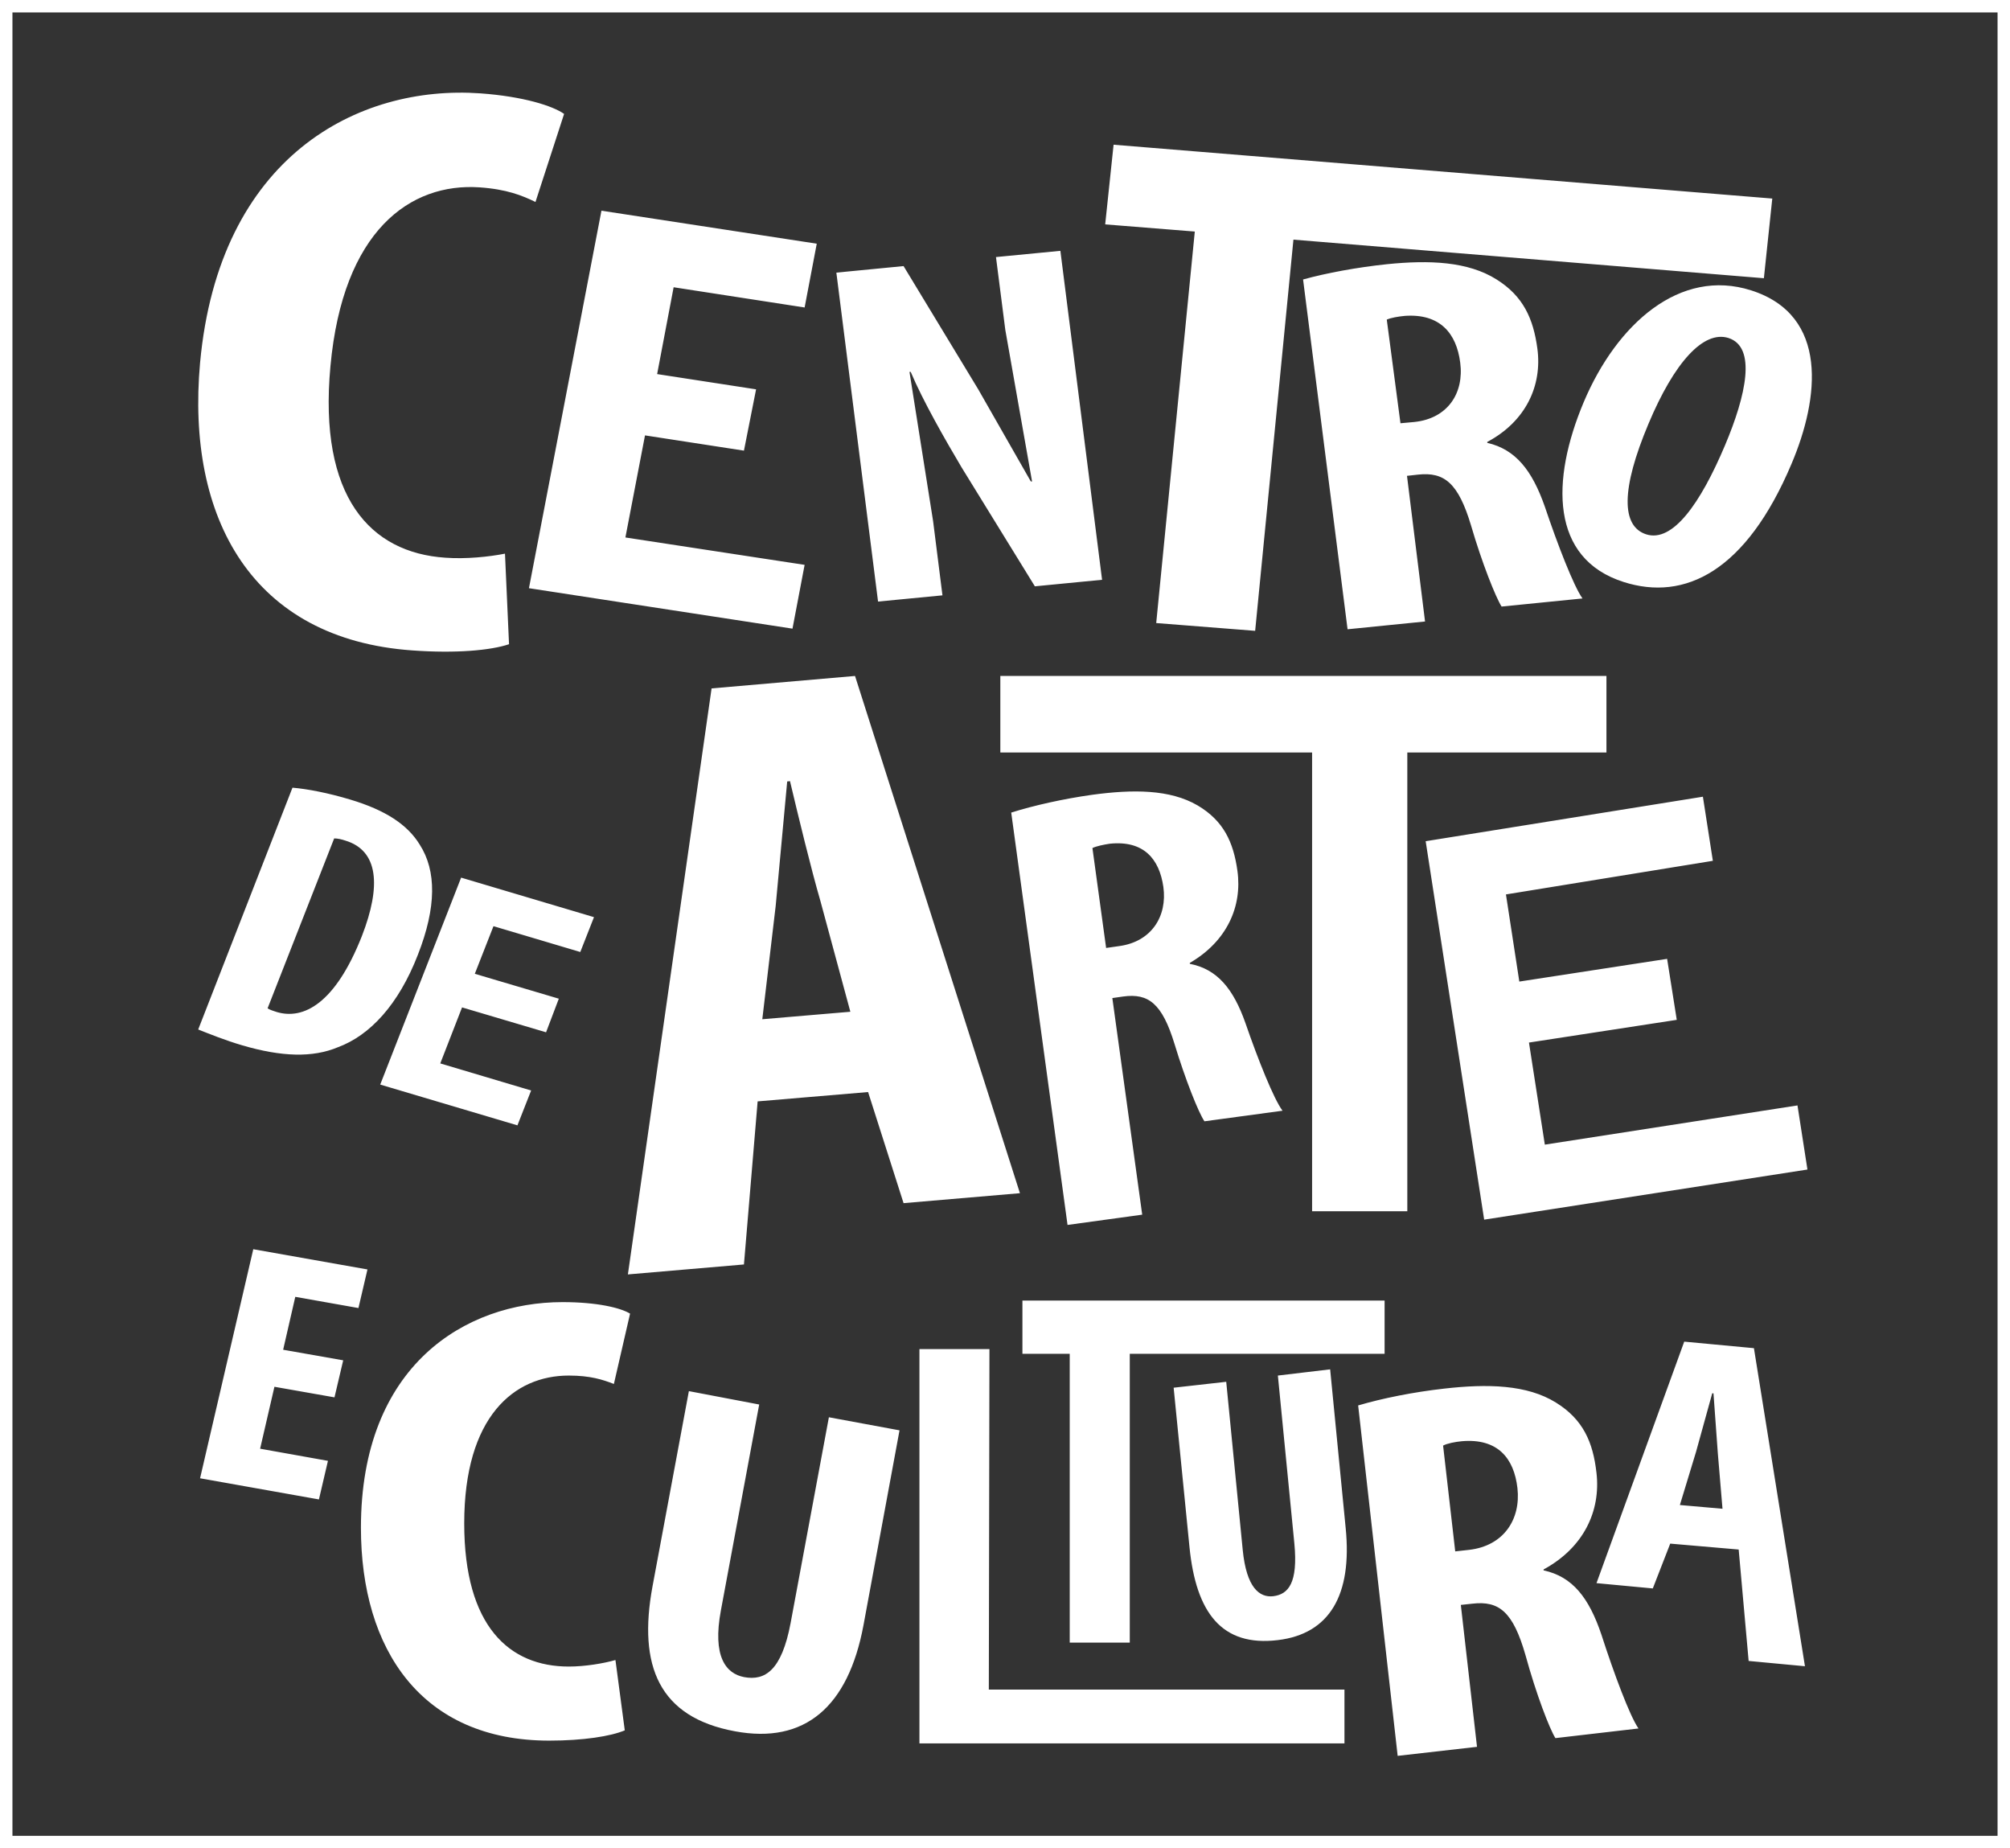 <svg xmlns="http://www.w3.org/2000/svg" viewBox="0 0 646 593.9" style="enable-background:new 0 0 646 593.9;"><rect x="0" y="0" width="646" height="593.9" fill="#333333" stroke="none"/><style><![CDATA[.V{fill:#fff}]]></style><path d="M0 0h646v593.9H0z" fill="none"/><path class="V" d="M642 4v585.9H4V4h638m4-4H0v593.9h646V0zM163.6 207c-5.9 2-17.2 3-31 2-51.6-3.6-72.8-42.5-68.3-92.4 6.1-66.4 50.8-89.4 90.1-86.6 13.8 1 23.2 4 26.9 6.6l-9.2 28.3c-4.3-2.1-9.3-4.1-18-4.7-22.2-1.5-43.9 13.8-47.9 57.5-3.9 42.1 12.9 59.9 36.9 61.5 6.6.5 14.2-.3 19.2-1.3l1.3 29.1zm75.5-62.2l-31.8-4.9-6.3 32.8 57.6 8.8-3.9 20.5-84.7-13 23.3-121.3 69.2 10.6-3.9 20.5-42.1-6.5-5.3 27.9 31.8 4.9-3.9 19.7zm43.1 48.5L268.8 87.6l21.6-2.1 24 39.6 16.9 29.6h.4l-8.6-48.7-3-23.4 20.7-2 13.4 105.7-21.6 2.1-23.6-38.3c-5.1-8.6-12.4-21.3-16.3-30.6h-.4l7.6 48 3 23.8-20.7 2zM384 74.4l-28.8-2.3 2.7-25.6 211.7 17.3-2.7 25.6L415.7 77l-12.3 125.7-31.8-2.5L384 74.4zm34.8 15.4c7.6-2.1 17.4-3.9 26.9-4.9 13.7-1.4 26.1-.9 35.3 4.9 8.6 5.4 11.8 12.6 13.1 22.2 1.6 11.9-3.7 23.4-16.1 30v.3c9.1 2.1 14.4 8.8 18.5 20.5 4.1 12.2 9.3 25.6 12.1 29.5l-26 2.6c-1.9-3-6.3-14-9.8-26-4.1-13.7-8.6-17.3-17-16.4l-3.6.4 5.8 46.8-24.9 2.5-14.3-112.4zm31.3 46.2l4.4-.4c10.8-1.1 16.1-9.3 14.8-19.1-1.2-9.4-6.5-15.8-17.8-15-2.1.2-4.5.6-5.8 1.2l4.4 33.3zm125.7 13c-14.6 34.6-34.3 44.3-54 38-23.5-7.5-23.4-32.6-12.8-57.8 10.6-25.1 30.9-43.2 53.8-35.9 25.1 8 21.9 34.7 13 55.7zm-46-12.8c-8.8 20.9-8.8 32.9-.7 35.5 8.5 2.7 17.4-9.9 25.3-28.6 6.8-16.1 10.2-31.6 1.1-34.5-8-2.5-17.4 7.8-25.7 27.6zM94 253.1c4.8.4 11.5 1.7 18.5 3.8 11.4 3.4 18.5 8.1 22.4 14.5 5.4 8.4 5.4 20.1-.6 35.4-6.2 16-15.4 25.9-25.7 29.7-8.1 3.4-18.1 3.1-30.7-.6-5.5-1.6-10.9-3.8-14.2-5.1L94 253.1zM86 324c.7.5 2.1.9 3 1.2 8.5 2.5 18.7-2.6 27.3-24.4 6.3-16.2 5.3-27.5-5.3-30.7-1.2-.4-2.4-.7-3.6-.7L86 324zm89.5 7.7l-27-8-7 18 29.2 8.7-4.4 11.2-44.1-13.1 26-66.5 42.7 12.7-4.4 11.2-27.9-8.3-6 15.3 27 8-4.1 10.8zm68 22.2l-4.4 52.4-37.3 3.2 26.9-188.3 46.1-4 53 166.2-37.4 3.2-11.4-35.7-35.5 3zm29.8-28.8l-9.6-35.5c-3-10.3-7.1-27.2-9.8-38.6l-.9.1-3.7 40-4.3 36.4 28.3-2.4zm51.7-64c7.3-2.3 16.7-4.4 25.9-5.7 13.2-1.8 25.1-1.8 34 3.4 8.3 4.9 11.5 11.7 12.8 21 1.6 11.5-3.4 22.7-15.3 29.6v.3c8.8 1.7 14 8 17.9 19.1 4 11.6 9.1 24.4 11.9 28.1l-25.1 3.4c-1.9-2.8-6.1-13.3-9.6-24.8-4-13.1-8.4-16.4-16.5-15.3l-3.5.5 9.6 69.6-24 3.3L325 261.1zm30.5 43.5l4.2-.6c10.4-1.4 15.5-9.6 14.2-19-1.3-9.1-6.4-15-17.2-13.9-2 .3-4.4.8-5.6 1.4l4.4 32.1zm66.2-62.8H321.5v-24.6h194.8v24.6h-64v147.4h-30.6V241.8zm117.2 85.9l-47.5 7.3 5.1 32.8 81.2-12.6 3.2 20.6L477 391.9l-18.8-121.6 89.1-14.3 3.2 20.6-66.5 10.8 4.3 28 47.5-7.3 3.1 19.6zM107.5 449l-19.3-3.4-4.6 19.9 21.8 3.9-2.9 12.4-38.2-6.8 17.1-73.6 36.7 6.5-2.9 12.4-20.3-3.6-3.9 17 19.3 3.4-2.8 11.9zm93.3 107c-4.5 1.9-13.3 3.3-24.3 3.3-41 0-60.5-29.2-60.5-68.4 0-52.2 33.6-72.5 64.8-72.5 11 0 18.6 1.8 21.7 3.7l-5.2 22.6c-3.6-1.4-7.6-2.7-14.5-2.7-17.6 0-33.6 13.2-33.6 47.5 0 33.1 14.5 46 33.6 46 5.2 0 11.2-1 15-2.1l3 22.6zm94.7-122.5H318l-.2 109.4h114.3v17.3H295.5V433.5zM244 451.3l-12.3 66.1c-2.8 14.9 1.6 20.4 7.5 21.5 6.6 1.2 12-2 14.9-17.4l12.3-66.1 22.7 4.2-11.6 62.7c-4.9 26.1-18.8 38.2-41.3 34-24.4-4.5-31.2-21-26.5-46.5l11.7-62.8 22.6 4.3zm99.8-16.3h-15.2v-17.1H445V435h-81.9v92.8h-19.3V435zm50.3 9l5.3 54c1.2 12.2 5.4 15.4 9.8 14.9 4.9-.6 8-4.3 6.8-16.9l-5.3-54 16.8-2 5 51.1c2.1 21.3-5.1 33.9-21.8 35.9-18.1 2.2-26.3-8.9-28.4-29.8l-5.1-51.3 16.9-1.9zm42.4 7.6c7.8-2.3 17.8-4.3 27.6-5.4 14-1.6 26.7-1.3 36 4.5 8.7 5.4 11.9 12.7 13 22.6 1.4 12.2-4.1 24-17 31v.3c9.3 2 14.6 8.8 18.6 20.7 4 12.4 9.1 26.1 11.9 30.1l-26.7 3.1c-1.9-3-6.2-14.2-9.6-26.6-4-14-8.5-17.6-17.1-16.6l-3.7.4 5.2 45.6-25.5 2.9-12.7-112.6zm31.2 46.9l4.5-.5c11.1-1.3 16.6-9.8 15.5-19.8-1.1-9.7-6.4-16.1-17.9-15.1-2.1.2-4.7.7-6 1.4l3.9 34zm69.1-2.5l-5.6 14.4-18.1-1.7 28.2-77.6 22.4 2.1 16.4 102.2-18.1-1.7-3.2-35.8-22-1.9zm16.8-11.2l-1.5-17.8-1.4-19.3h-.4l-5.2 18.8-5.2 17.1 13.7 1.2z"/></svg>